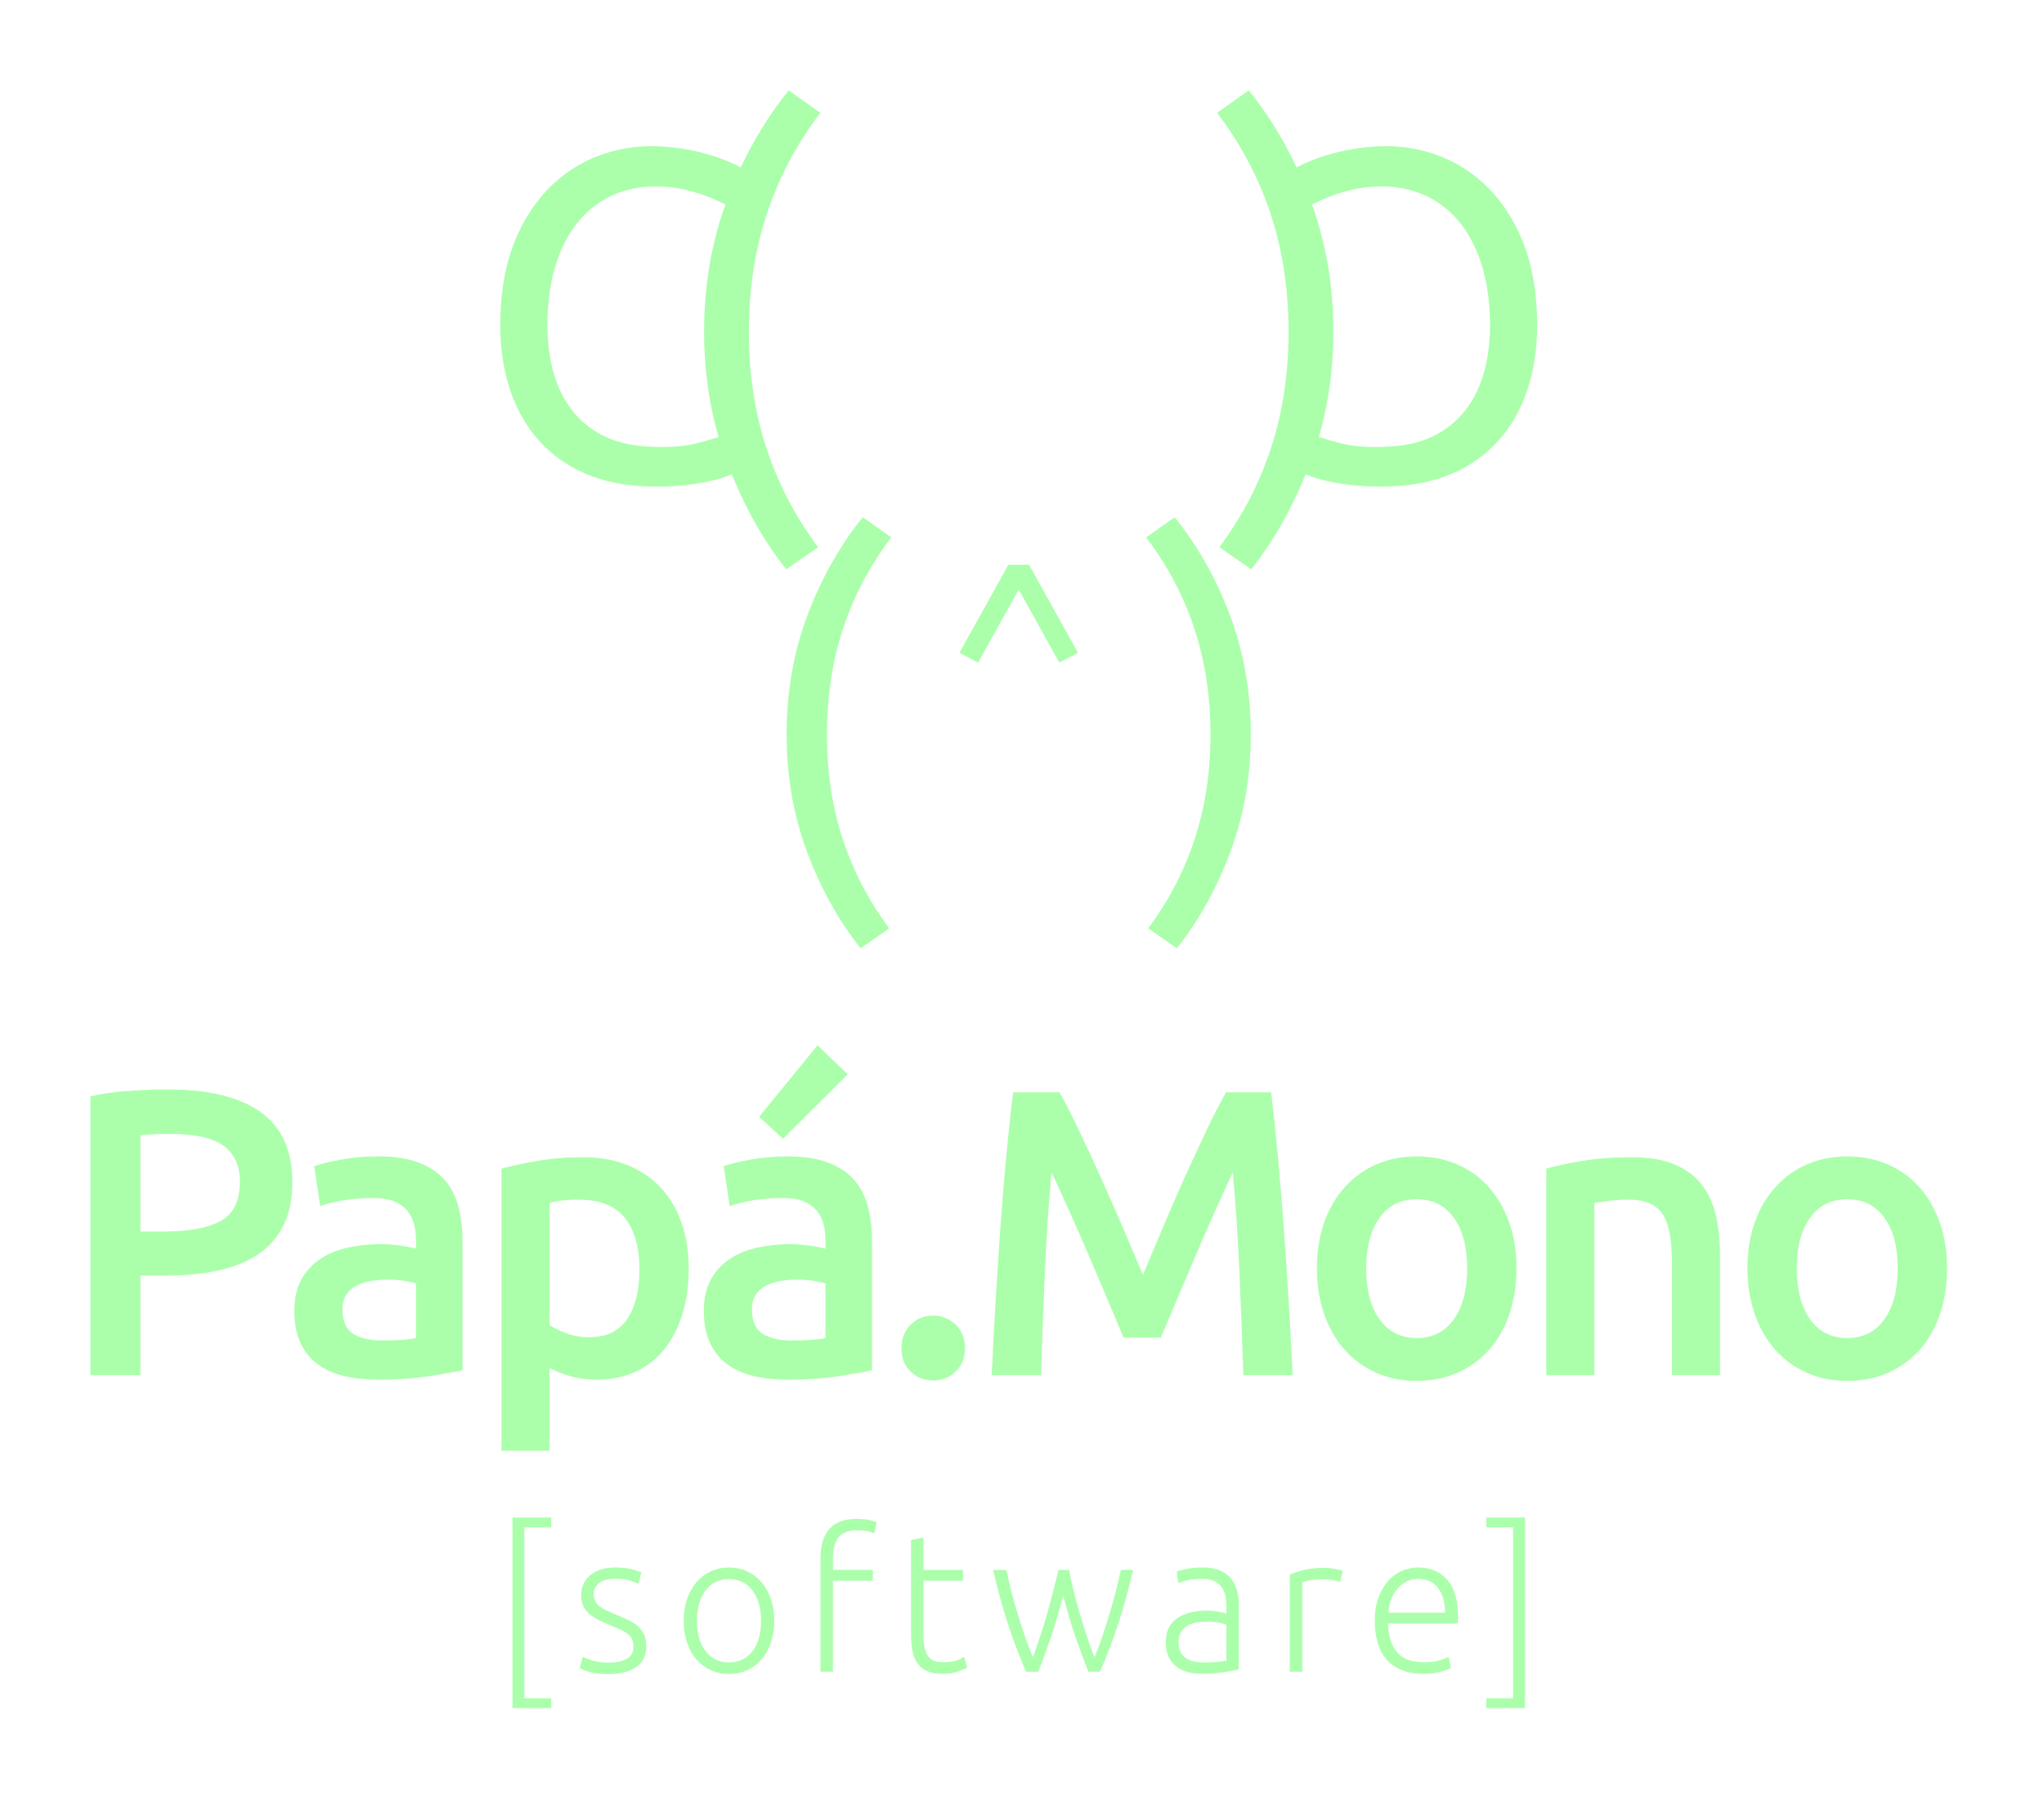 <?xml version="1.0" encoding="UTF-8"?>
<svg width="360px" height="318px" viewBox="0 0 360 318" version="1.1" xmlns="http://www.w3.org/2000/svg" xmlns:xlink="http://www.w3.org/1999/xlink">
    <!-- Generator: Sketch 53.1 (72631) - https://sketchapp.com -->
    <title>LogoPM/VerdeBlur</title>
    <desc>Created with Sketch.</desc>
    <defs>
        <filter x="-3.2%" y="-3.7%" width="106.4%" height="107.3%" filterUnits="objectBoundingBox" id="filter-1">
            <feOffset dx="0" dy="0" in="SourceAlpha" result="shadowOffsetOuter1"></feOffset>
            <feGaussianBlur stdDeviation="2.5" in="shadowOffsetOuter1" result="shadowBlurOuter1"></feGaussianBlur>
            <feColorMatrix values="0 0 0 0 0   0 0 0 0 0.902   0 0 0 0 0.463  0 0 0 1 0" type="matrix" in="shadowBlurOuter1" result="shadowMatrixOuter1"></feColorMatrix>
            <feMerge>
                <feMergeNode in="shadowMatrixOuter1"></feMergeNode>
                <feMergeNode in="SourceGraphic"></feMergeNode>
            </feMerge>
        </filter>
    </defs>
    <g id="LogoPM/VerdeBlur" stroke="none" stroke-width="1" fill="none" fill-rule="evenodd">
        <g id="Group" filter="url(#filter-1)" transform="translate(15.919, 15.919)" fill="#abffab">
            <path d="M14.354,183.822 C12.114,183.822 10.27,183.893 8.823,184.037 L8.823,201.01 L13.095,201.01 C17.341,201.01 20.609,200.397 22.898,199.175 C25.185,197.952 26.329,195.64 26.329,192.236 C26.329,190.606 26.024,189.239 25.418,188.136 C24.811,187.034 23.972,186.172 22.898,185.547 C21.823,184.925 20.552,184.482 19.081,184.217 C17.611,183.954 16.034,183.822 14.354,183.822 M13.723,175.984 C20.773,175.984 26.177,177.302 29.935,179.938 C33.692,182.575 35.572,186.699 35.572,192.308 C35.572,195.232 35.07,197.737 34.065,199.821 C33.061,201.907 31.603,203.61 29.69,204.928 C27.775,206.247 25.441,207.218 22.687,207.84 C19.932,208.465 16.781,208.775 13.235,208.775 L8.823,208.775 L8.823,226.322 L-3.01980663e-14,226.322 L-3.01980663e-14,177.206 C2.053,176.728 4.329,176.403 6.828,176.235 C9.324,176.068 11.624,175.984 13.723,175.984" id="Fill-1"></path>
            <path d="M51.395,220.209 C54.009,220.209 55.993,220.065 57.347,219.777 L57.347,210.141 C56.881,209.997 56.203,209.853 55.318,209.709 C54.43,209.567 53.449,209.494 52.376,209.494 C51.441,209.494 50.496,209.567 49.54,209.709 C48.583,209.853 47.72,210.118 46.95,210.501 C46.179,210.886 45.56,211.425 45.094,212.119 C44.626,212.815 44.393,213.69 44.393,214.743 C44.393,216.805 45.024,218.231 46.284,219.022 C47.544,219.814 49.248,220.209 51.395,220.209 M50.696,187.777 C53.496,187.777 55.853,188.136 57.768,188.855 C59.681,189.575 61.21,190.582 62.353,191.876 C63.498,193.17 64.315,194.741 64.806,196.585 C65.296,198.432 65.54,200.458 65.54,202.663 L65.54,225.459 C64.233,225.746 62.262,226.095 59.624,226.501 C56.985,226.908 54.009,227.112 50.696,227.112 C48.501,227.112 46.495,226.897 44.673,226.465 C42.853,226.034 41.3,225.34 40.017,224.379 C38.732,223.422 37.729,222.175 37.006,220.641 C36.282,219.108 35.92,217.212 35.92,214.96 C35.92,212.803 36.329,210.98 37.147,209.494 C37.962,208.008 39.072,206.797 40.472,205.862 C41.872,204.928 43.494,204.258 45.338,203.849 C47.182,203.443 49.109,203.238 51.115,203.238 C52.049,203.238 53.03,203.299 54.056,203.417 C55.083,203.538 56.181,203.741 57.347,204.028 L57.347,202.591 C57.347,201.583 57.231,200.626 56.998,199.714 C56.765,198.804 56.355,198.001 55.773,197.305 C55.187,196.611 54.419,196.072 53.461,195.687 C52.504,195.304 51.301,195.112 49.855,195.112 C47.895,195.112 46.097,195.256 44.464,195.544 C42.829,195.831 41.499,196.166 40.472,196.551 L39.422,189.504 C40.496,189.12 42.058,188.737 44.113,188.352 C46.168,187.969 48.36,187.777 50.696,187.777" id="Fill-3"></path>
            <path d="M96.701,207.696 C96.701,203.814 95.849,200.793 94.145,198.636 C92.441,196.477 89.7,195.4 85.918,195.4 C85.123,195.4 84.294,195.436 83.431,195.507 C82.567,195.58 81.717,195.735 80.876,195.974 L80.876,217.476 C81.621,218.004 82.614,218.495 83.852,218.95 C85.088,219.407 86.409,219.634 87.809,219.634 C90.889,219.634 93.141,218.555 94.566,216.398 C95.989,214.241 96.701,211.34 96.701,207.696 M105.383,207.553 C105.383,210.429 105.023,213.067 104.298,215.463 C103.575,217.86 102.536,219.922 101.182,221.647 C99.828,223.372 98.137,224.716 96.106,225.675 C94.074,226.632 91.775,227.113 89.209,227.113 C87.481,227.113 85.893,226.898 84.447,226.466 C83,226.034 81.81,225.555 80.876,225.027 L80.876,239.626 L72.403,239.626 L72.403,189.934 C74.129,189.456 76.254,189 78.775,188.568 C81.295,188.136 83.957,187.921 86.757,187.921 C89.651,187.921 92.243,188.377 94.531,189.288 C96.816,190.198 98.767,191.505 100.377,193.207 C101.988,194.908 103.224,196.97 104.089,199.391 C104.952,201.812 105.383,204.532 105.383,207.553" id="Fill-5"></path>
            <path d="M133.392,173.323 L121.978,184.684 L117.777,180.802 L128.07,168.218 L133.392,173.323 Z M123.518,220.208 C126.132,220.208 128.116,220.066 129.47,219.778 L129.47,210.141 C129.004,209.998 128.327,209.854 127.439,209.71 C126.552,209.566 125.573,209.494 124.499,209.494 C123.565,209.494 122.619,209.566 121.663,209.71 C120.706,209.854 119.843,210.118 119.073,210.501 C118.303,210.886 117.683,211.424 117.216,212.12 C116.749,212.815 116.516,213.69 116.516,214.743 C116.516,216.806 117.147,218.231 118.407,219.023 C119.667,219.814 121.37,220.208 123.518,220.208 L123.518,220.208 Z M122.819,187.776 C125.619,187.776 127.976,188.135 129.892,188.855 C131.804,189.574 133.333,190.582 134.477,191.876 C135.621,193.171 136.438,194.741 136.928,196.586 C137.419,198.433 137.664,200.457 137.664,202.663 L137.664,225.459 C136.356,225.745 134.383,226.094 131.747,226.501 C129.109,226.908 126.132,227.112 122.819,227.112 C120.624,227.112 118.618,226.897 116.797,226.465 C114.976,226.033 113.423,225.339 112.14,224.379 C110.855,223.421 109.852,222.176 109.129,220.64 C108.405,219.107 108.043,217.213 108.043,214.959 C108.043,212.802 108.452,210.981 109.269,209.494 C110.085,208.009 111.195,206.798 112.595,205.862 C113.996,204.927 115.617,204.257 117.462,203.848 C119.306,203.442 121.23,203.237 123.238,203.237 C124.172,203.237 125.152,203.299 126.179,203.418 C127.206,203.538 128.303,203.742 129.47,204.028 L129.47,202.59 C129.47,201.583 129.354,200.626 129.121,199.714 C128.886,198.803 128.478,198.001 127.895,197.306 C127.31,196.61 126.541,196.072 125.584,195.687 C124.627,195.304 123.424,195.111 121.978,195.111 C120.018,195.111 118.219,195.257 116.586,195.543 C114.951,195.831 113.622,196.167 112.595,196.55 L111.545,189.503 C112.618,189.12 114.181,188.737 116.235,188.352 C118.29,187.969 120.484,187.776 122.819,187.776 L122.819,187.776 Z" id="Fill-7"></path>
            <path d="M154.049,221.575 C154.049,223.254 153.5,224.62 152.404,225.675 C151.306,226.729 149.987,227.256 148.447,227.256 C146.86,227.256 145.529,226.729 144.455,225.675 C143.381,224.62 142.846,223.254 142.846,221.575 C142.846,219.897 143.381,218.519 144.455,217.44 C145.529,216.362 146.86,215.822 148.447,215.822 C149.987,215.822 151.306,216.362 152.404,217.44 C153.5,218.519 154.049,219.897 154.049,221.575" id="Fill-9"></path>
            <path d="M170.679,176.487 C171.705,178.309 172.849,180.539 174.11,183.174 C175.371,185.811 176.654,188.58 177.961,191.48 C179.267,194.381 180.563,197.329 181.848,200.324 C183.131,203.322 184.309,206.091 185.384,208.631 C186.457,206.091 187.625,203.322 188.885,200.324 C190.146,197.329 191.429,194.381 192.736,191.48 C194.043,188.58 195.328,185.811 196.588,183.174 C197.847,180.539 198.992,178.309 200.017,176.487 L207.967,176.487 C208.396,180.13 208.8,184.002 209.18,188.101 C209.56,192.2 209.905,196.395 210.213,200.685 C210.523,204.977 210.807,209.291 211.07,213.628 C211.33,217.968 211.556,222.199 211.748,226.322 L203.064,226.322 C202.874,220.522 202.648,214.553 202.387,208.416 C202.125,202.279 201.732,196.333 201.209,190.581 C200.694,191.686 200.088,193.002 199.389,194.537 C198.688,196.071 197.94,197.737 197.148,199.534 C196.353,201.332 195.548,203.191 194.731,205.108 C193.914,207.025 193.122,208.882 192.35,210.68 C191.58,212.478 190.869,214.157 190.216,215.714 C189.56,217.273 189.001,218.604 188.535,219.707 L181.952,219.707 C181.485,218.604 180.925,217.261 180.273,215.678 C179.618,214.097 178.906,212.407 178.136,210.609 C177.366,208.811 176.571,206.953 175.755,205.035 C174.938,203.119 174.133,201.273 173.34,199.498 C172.545,197.726 171.8,196.058 171.099,194.501 C170.399,192.944 169.791,191.636 169.279,190.581 C168.754,196.333 168.362,202.279 168.1,208.416 C167.839,214.553 167.614,220.522 167.422,226.322 L158.74,226.322 C158.93,222.199 159.156,217.933 159.417,213.521 C159.678,209.111 159.964,204.737 160.273,200.397 C160.581,196.058 160.925,191.852 161.307,187.776 C161.687,183.702 162.091,179.938 162.519,176.487 L170.679,176.487 Z" id="Fill-11"></path>
            <path d="M242.487,207.481 C242.487,203.74 241.706,200.781 240.141,198.6 C238.577,196.418 236.395,195.328 233.595,195.328 C230.792,195.328 228.611,196.418 227.048,198.6 C225.483,200.781 224.702,203.74 224.702,207.481 C224.702,211.269 225.483,214.264 227.048,216.47 C228.611,218.676 230.792,219.777 233.595,219.777 C236.395,219.777 238.577,218.676 240.141,216.47 C241.706,214.264 242.487,211.269 242.487,207.481 M251.169,207.481 C251.169,210.453 250.749,213.162 249.91,215.607 C249.069,218.052 247.878,220.136 246.338,221.863 C244.798,223.588 242.943,224.932 240.772,225.89 C238.601,226.849 236.209,227.329 233.595,227.329 C230.98,227.329 228.599,226.849 226.452,225.89 C224.305,224.932 222.461,223.588 220.921,221.863 C219.379,220.136 218.178,218.052 217.313,215.607 C216.449,213.162 216.018,210.453 216.018,207.481 C216.018,204.508 216.449,201.811 217.313,199.39 C218.178,196.971 219.39,194.897 220.955,193.171 C222.518,191.444 224.374,190.115 226.522,189.179 C228.67,188.245 231.027,187.777 233.595,187.777 C236.162,187.777 238.53,188.245 240.701,189.179 C242.873,190.115 244.728,191.444 246.269,193.171 C247.809,194.897 249.011,196.971 249.875,199.39 C250.738,201.811 251.169,204.508 251.169,207.481" id="Fill-13"></path>
            <path d="M256.42,189.934 C258.055,189.455 260.177,188.999 262.793,188.569 C265.407,188.136 268.301,187.921 271.476,187.921 C274.462,187.921 276.961,188.341 278.967,189.179 C280.975,190.019 282.575,191.193 283.764,192.702 C284.955,194.213 285.795,196.035 286.286,198.168 C286.776,200.301 287.021,202.639 287.021,205.18 L287.021,226.321 L278.548,226.321 L278.548,206.546 C278.548,204.533 278.418,202.819 278.162,201.404 C277.906,199.99 277.485,198.839 276.903,197.953 C276.319,197.065 275.525,196.418 274.521,196.011 C273.517,195.603 272.292,195.399 270.845,195.399 C269.771,195.399 268.65,195.471 267.485,195.615 C266.317,195.759 265.454,195.88 264.893,195.975 L264.893,226.321 L256.42,226.321 L256.42,189.934 Z" id="Fill-15"></path>
            <path d="M318.321,207.481 C318.321,203.74 317.539,200.781 315.975,198.6 C314.411,196.418 312.229,195.328 309.429,195.328 C306.627,195.328 304.445,196.418 302.88,198.6 C301.317,200.781 300.536,203.74 300.536,207.481 C300.536,211.269 301.317,214.264 302.88,216.47 C304.445,218.676 306.627,219.777 309.429,219.777 C312.229,219.777 314.411,218.676 315.975,216.47 C317.539,214.264 318.321,211.269 318.321,207.481 M327.004,207.481 C327.004,210.453 326.583,213.162 325.744,215.607 C324.903,218.052 323.713,220.136 322.173,221.863 C320.633,223.588 318.778,224.932 316.606,225.89 C314.435,226.849 312.043,227.329 309.429,227.329 C306.814,227.329 304.433,226.849 302.287,225.89 C300.138,224.932 298.295,223.588 296.755,221.863 C295.214,220.136 294.012,218.052 293.148,215.607 C292.283,213.162 291.852,210.453 291.852,207.481 C291.852,204.508 292.283,201.811 293.148,199.39 C294.012,196.971 295.225,194.897 296.79,193.171 C298.352,191.444 300.208,190.115 302.356,189.179 C304.504,188.245 306.861,187.777 309.429,187.777 C311.996,187.777 314.364,188.245 316.536,189.179 C318.707,190.115 320.562,191.444 322.103,193.171 C323.643,194.897 324.845,196.971 325.709,199.39 C326.572,201.811 327.004,204.508 327.004,207.481" id="Fill-17"></path>
            <path d="M129.731,113.12 C129.696,119.815 130.605,126.018 132.46,131.727 C134.315,137.436 137.063,142.735 140.704,147.618 L135.644,151.12 C131.698,146.129 128.532,140.4 126.147,133.928 C123.761,127.457 122.588,120.508 122.627,113.082 C122.666,105.657 123.912,98.721 126.364,92.276 C128.815,85.83 132.042,80.135 136.039,75.188 L141.062,78.746 C137.37,83.589 134.566,88.856 132.654,94.544 C130.739,100.235 129.766,106.428 129.731,113.12" id="Fill-21"></path>
            <path d="M194.349,94.545 C192.437,88.856 189.633,83.589 185.941,78.745 L190.965,75.189 C194.962,80.136 198.188,85.831 200.64,92.275 C203.093,98.721 204.337,105.656 204.377,113.082 C204.415,120.508 203.242,127.457 200.856,133.929 C198.473,140.399 195.305,146.13 191.361,151.121 L186.301,147.619 C189.941,142.734 192.69,137.437 194.543,131.727 C196.398,126.017 197.307,119.814 197.272,113.121 C197.238,106.427 196.264,100.236 194.349,94.545" id="Fill-27"></path>
            <polygon id="Fill-29" points="74.336 251.386 81.159 251.386 81.159 253.121 76.43 253.121 76.43 283.234 81.159 283.234 81.159 284.968 74.336 284.968"></polygon>
            <path d="M91.293,276.954 C92.555,276.954 93.597,276.74 94.418,276.313 C95.241,275.885 95.651,275.162 95.651,274.144 C95.651,273.658 95.578,273.242 95.432,272.895 C95.285,272.548 95.044,272.236 94.705,271.959 C94.368,271.681 93.923,271.416 93.372,271.161 C92.82,270.906 92.138,270.605 91.328,270.259 C90.673,269.981 90.054,269.699 89.469,269.41 C88.883,269.119 88.366,268.784 87.915,268.402 C87.466,268.02 87.105,267.564 86.836,267.031 C86.564,266.5 86.429,265.852 86.429,265.089 C86.429,263.632 86.963,262.452 88.033,261.55 C89.103,260.65 90.572,260.198 92.442,260.198 C93.635,260.198 94.622,260.302 95.397,260.51 C96.176,260.718 96.721,260.903 97.037,261.066 L96.53,263.078 C96.259,262.938 95.803,262.754 95.162,262.522 C94.519,262.291 93.579,262.174 92.341,262.174 C91.846,262.174 91.379,262.228 90.94,262.332 C90.5,262.436 90.111,262.599 89.773,262.818 C89.437,263.039 89.165,263.317 88.963,263.653 C88.76,263.989 88.659,264.4 88.659,264.886 C88.659,265.374 88.749,265.79 88.929,266.138 C89.11,266.486 89.373,266.794 89.723,267.06 C90.073,267.326 90.5,267.574 91.006,267.805 C91.514,268.035 92.093,268.288 92.746,268.565 C93.422,268.841 94.068,269.123 94.688,269.411 C95.309,269.699 95.854,270.045 96.327,270.45 C96.8,270.854 97.183,271.34 97.476,271.907 C97.769,272.473 97.914,273.184 97.914,274.04 C97.914,275.659 97.325,276.884 96.141,277.718 C94.959,278.55 93.343,278.966 91.293,278.966 C89.762,278.966 88.592,278.832 87.78,278.567 C86.97,278.302 86.429,278.098 86.159,277.96 L86.733,275.914 C86.801,275.96 86.947,276.035 87.171,276.139 C87.396,276.243 87.701,276.36 88.084,276.485 C88.467,276.614 88.924,276.723 89.452,276.816 C89.981,276.908 90.596,276.954 91.293,276.954" id="Fill-31"></path>
            <path d="M118.117,269.599 C118.117,267.356 117.61,265.569 116.596,264.24 C115.582,262.909 114.208,262.244 112.474,262.244 C110.74,262.244 109.367,262.909 108.353,264.24 C107.339,265.569 106.833,267.356 106.833,269.599 C106.833,271.843 107.339,273.624 108.353,274.942 C109.367,276.26 110.74,276.92 112.474,276.92 C114.208,276.92 115.582,276.26 116.596,274.942 C117.61,273.624 118.117,271.843 118.117,269.599 M120.447,269.599 C120.447,271.011 120.25,272.295 119.855,273.45 C119.462,274.607 118.91,275.59 118.201,276.398 C117.492,277.209 116.651,277.839 115.684,278.29 C114.716,278.741 113.646,278.966 112.474,278.966 C111.303,278.966 110.233,278.741 109.265,278.29 C108.296,277.839 107.457,277.209 106.749,276.398 C106.039,275.59 105.487,274.607 105.093,273.45 C104.7,272.295 104.502,271.011 104.502,269.599 C104.502,268.19 104.7,266.905 105.093,265.749 C105.487,264.592 106.039,263.603 106.749,262.782 C107.457,261.962 108.296,261.325 109.265,260.873 C110.233,260.423 111.303,260.198 112.474,260.198 C113.646,260.198 114.716,260.423 115.684,260.873 C116.651,261.325 117.492,261.962 118.201,262.782 C118.91,263.603 119.462,264.592 119.855,265.749 C120.25,266.905 120.447,268.19 120.447,269.599" id="Fill-33"></path>
            <path d="M135.007,251.628 C135.954,251.628 136.724,251.704 137.32,251.854 C137.917,252.005 138.305,252.137 138.486,252.253 L138.047,254.196 C137.799,254.081 137.434,253.959 136.95,253.831 C136.464,253.704 135.851,253.642 135.109,253.642 C133.555,253.642 132.445,254.046 131.78,254.856 C131.116,255.665 130.784,256.96 130.784,258.741 L130.784,260.613 L137.81,260.613 L137.81,262.523 L130.784,262.523 L130.784,278.551 L128.588,278.551 L128.588,258.671 C128.588,256.336 129.112,254.578 130.158,253.398 C131.206,252.218 132.822,251.628 135.007,251.628" id="Fill-35"></path>
            <path d="M146.729,260.614 L153.688,260.614 L153.688,262.521 L146.729,262.521 L146.729,272.062 C146.729,273.081 146.813,273.907 146.983,274.543 C147.152,275.18 147.393,275.67 147.708,276.018 C148.025,276.364 148.406,276.596 148.857,276.711 C149.308,276.827 149.802,276.884 150.343,276.884 C151.267,276.884 152.011,276.776 152.573,276.555 C153.136,276.335 153.576,276.133 153.891,275.948 L154.432,277.821 C154.115,278.029 153.563,278.267 152.775,278.532 C151.987,278.799 151.131,278.931 150.208,278.931 C149.128,278.931 148.222,278.786 147.489,278.498 C146.756,278.209 146.172,277.77 145.733,277.179 C145.293,276.59 144.983,275.857 144.803,274.977 C144.623,274.098 144.532,273.057 144.532,271.854 L144.532,255.34 L146.729,254.924 L146.729,260.614 Z" id="Fill-37"></path>
            <path d="M172.389,260.614 C172.592,261.771 172.856,263.002 173.18,264.308 C173.506,265.615 173.864,266.944 174.257,268.296 C174.648,269.648 175.066,270.984 175.506,272.303 C175.947,273.622 176.392,274.861 176.844,276.018 C177.229,275.14 177.635,274.071 178.065,272.812 C178.494,271.552 178.923,270.224 179.354,268.825 C179.783,267.429 180.184,266.017 180.556,264.592 C180.929,263.167 181.238,261.842 181.488,260.614 L183.651,260.614 C182.838,264.137 181.952,267.353 180.991,270.265 C180.03,273.178 178.974,275.939 177.821,278.549 L175.784,278.549 C175.443,277.733 175.085,276.821 174.711,275.817 C174.336,274.812 173.95,273.736 173.554,272.594 C173.157,271.449 172.772,270.248 172.402,268.989 C172.03,267.729 171.676,266.441 171.338,265.125 C171.002,266.444 170.648,267.736 170.279,268.997 C169.909,270.261 169.526,271.464 169.13,272.608 C168.736,273.752 168.352,274.828 167.979,275.834 C167.606,276.84 167.252,277.744 166.916,278.549 L164.806,278.549 C163.65,275.938 162.593,273.175 161.638,270.261 C160.681,267.347 159.799,264.13 158.991,260.614 L161.322,260.614 C161.572,261.839 161.882,263.163 162.254,264.585 C162.628,266.007 163.03,267.417 163.459,268.815 C163.89,270.214 164.324,271.539 164.764,272.789 C165.204,274.038 165.617,275.103 166,275.983 C166.432,274.832 166.865,273.595 167.298,272.276 C167.73,270.954 168.137,269.623 168.519,268.281 C168.899,266.938 169.258,265.615 169.594,264.307 C169.928,263 170.231,261.769 170.498,260.614 L172.389,260.614 Z" id="Fill-39"></path>
            <path d="M196.184,276.92 C197.04,276.92 197.788,276.89 198.43,276.833 C199.073,276.775 199.618,276.701 200.069,276.607 L200.069,270.293 C199.821,270.178 199.427,270.057 198.887,269.928 C198.347,269.802 197.602,269.737 196.657,269.737 C196.118,269.737 195.553,269.779 194.969,269.859 C194.383,269.941 193.842,270.115 193.347,270.38 C192.852,270.646 192.445,271.011 192.13,271.473 C191.815,271.936 191.657,272.549 191.657,273.311 C191.657,273.982 191.764,274.549 191.979,275.011 C192.193,275.474 192.496,275.844 192.89,276.121 C193.285,276.399 193.756,276.602 194.31,276.729 C194.862,276.856 195.486,276.92 196.184,276.92 M195.982,260.198 C197.13,260.198 198.104,260.365 198.904,260.701 C199.703,261.037 200.351,261.499 200.846,262.087 C201.341,262.677 201.702,263.378 201.928,264.186 C202.153,264.997 202.265,265.876 202.265,266.825 L202.265,278.134 C202.039,278.202 201.712,278.279 201.286,278.359 C200.858,278.44 200.362,278.527 199.798,278.62 C199.237,278.711 198.611,278.787 197.924,278.845 C197.237,278.902 196.532,278.932 195.812,278.932 C194.888,278.932 194.039,278.828 193.262,278.62 C192.485,278.412 191.81,278.081 191.235,277.631 C190.661,277.179 190.21,276.602 189.884,275.896 C189.558,275.192 189.394,274.33 189.394,273.311 C189.394,272.341 189.575,271.507 189.935,270.813 C190.295,270.121 190.802,269.548 191.454,269.096 C192.108,268.645 192.885,268.315 193.785,268.107 C194.686,267.899 195.667,267.795 196.725,267.795 C197.04,267.795 197.372,267.812 197.721,267.847 C198.071,267.882 198.408,267.928 198.736,267.986 C199.062,268.045 199.343,268.103 199.579,268.16 C199.817,268.219 199.979,268.27 200.069,268.315 L200.069,267.205 C200.069,266.581 200.025,265.974 199.934,265.385 C199.844,264.795 199.647,264.263 199.343,263.789 C199.04,263.314 198.611,262.934 198.06,262.643 C197.506,262.354 196.781,262.21 195.88,262.21 C194.597,262.21 193.64,262.303 193.008,262.488 C192.379,262.673 191.917,262.823 191.624,262.938 L191.32,260.96 C191.703,260.777 192.294,260.603 193.093,260.44 C193.894,260.279 194.855,260.198 195.982,260.198" id="Fill-41"></path>
            <path d="M217.197,260.267 C217.917,260.267 218.598,260.326 219.241,260.441 C219.882,260.556 220.327,260.672 220.575,260.787 L220.135,262.731 C219.955,262.638 219.589,262.54 219.038,262.434 C218.486,262.33 217.759,262.279 216.858,262.279 C215.912,262.279 215.152,262.349 214.579,262.487 C214.004,262.627 213.627,262.742 213.447,262.835 L213.447,278.551 L211.25,278.551 L211.25,261.447 C211.814,261.192 212.591,260.933 213.583,260.666 C214.572,260.4 215.778,260.267 217.197,260.267" id="Fill-43"></path>
            <path d="M238.614,268.142 C238.57,266.268 238.141,264.812 237.331,263.771 C236.52,262.73 235.372,262.209 233.884,262.209 C233.096,262.209 232.393,262.371 231.773,262.695 C231.154,263.02 230.614,263.453 230.152,263.997 C229.69,264.54 229.331,265.171 229.071,265.886 C228.813,266.605 228.661,267.357 228.615,268.142 L238.614,268.142 Z M226.217,269.565 C226.217,267.992 226.436,266.622 226.876,265.453 C227.315,264.285 227.889,263.308 228.598,262.522 C229.307,261.736 230.119,261.152 231.03,260.77 C231.942,260.389 232.882,260.197 233.851,260.197 C235.99,260.197 237.697,260.915 238.969,262.349 C240.241,263.782 240.877,265.992 240.877,268.974 C240.877,269.161 240.871,269.345 240.86,269.53 C240.849,269.715 240.832,269.889 240.81,270.05 L228.548,270.05 C228.615,272.248 229.143,273.935 230.135,275.115 C231.126,276.295 232.703,276.885 234.864,276.885 C236.058,276.885 237.003,276.769 237.702,276.539 C238.4,276.306 238.907,276.11 239.222,275.949 L239.628,277.891 C239.312,278.076 238.721,278.295 237.855,278.55 C236.986,278.804 235.968,278.931 234.797,278.931 C233.265,278.931 231.96,278.7 230.879,278.237 C229.798,277.775 228.907,277.127 228.21,276.295 C227.512,275.463 227.005,274.474 226.69,273.328 C226.374,272.183 226.217,270.93 226.217,269.565 L226.217,269.565 Z" id="Fill-45"></path>
            <polygon id="Fill-47" points="252.668 284.968 245.844 284.968 245.844 283.234 250.574 283.234 250.574 253.12 245.844 253.12 245.844 251.386 252.668 251.386"></polygon>
            <path d="M106.755,62.174 C104.344,62.782 101.343,62.962 97.751,62.714 C94.639,62.499 91.954,61.761 89.692,60.498 C87.432,59.236 85.59,57.546 84.166,55.427 C82.741,53.31 81.733,50.819 81.14,47.957 C80.545,45.096 80.361,41.957 80.584,38.541 C80.814,35.016 81.465,31.866 82.536,29.09 C83.607,26.315 85.038,23.994 86.83,22.126 C88.621,20.258 90.732,18.883 93.162,17.998 C95.589,17.115 98.278,16.776 101.227,16.978 C102.622,17.075 103.995,17.293 105.347,17.635 C106.698,17.978 107.937,18.383 109.066,18.847 C110.096,19.272 111.013,19.689 111.843,20.1 C109.388,26.948 108.126,34.278 108.085,42.105 C108.051,48.77 108.911,55.082 110.633,61.055 C109.577,61.411 108.302,61.783 106.755,62.174 M115.979,42.148 C116.017,34.711 117.1,27.831 119.225,21.509 C121.352,15.187 124.467,9.335 128.569,3.953 L122.988,0.001 C119.704,4.065 116.894,8.59 114.548,13.564 C113.804,13.159 112.905,12.743 111.837,12.316 C110.497,11.782 108.914,11.286 107.087,10.825 C105.257,10.368 103.189,10.059 100.883,9.899 C97.236,9.649 93.76,10.072 90.457,11.172 C87.152,12.273 84.211,14.006 81.631,16.372 C79.052,18.739 76.929,21.733 75.266,25.352 C73.601,28.971 72.612,33.177 72.3,37.969 C71.985,42.76 72.336,47.059 73.354,50.863 C74.37,54.668 75.949,57.918 78.089,60.609 C80.229,63.302 82.866,65.421 85.998,66.966 C89.129,68.509 92.65,69.415 96.567,69.686 C98.819,69.842 100.919,69.848 102.869,69.707 C104.817,69.563 106.527,69.349 108.001,69.064 C109.474,68.779 110.708,68.463 111.698,68.117 C112.198,67.943 112.62,67.782 112.968,67.632 C115.492,73.846 118.659,79.45 122.549,84.37 L128.171,80.479 C124.125,75.051 121.072,69.165 119.01,62.822 C116.951,56.477 115.94,49.587 115.979,42.148" id="Fill-19"></path>
            <polygon id="Fill-23" points="165.324 83.553 173.942 99.067 170.654 100.799 163.502 87.933 156.348 100.799 153.062 99.067 161.68 83.553"></polygon>
            <path d="M216.37,61.056 C218.094,55.083 218.952,48.769 218.918,42.104 C218.878,34.279 217.615,26.948 215.161,20.1 C215.99,19.69 216.907,19.272 217.938,18.846 C219.068,18.383 220.305,17.979 221.657,17.635 C223.008,17.293 224.381,17.074 225.776,16.978 C228.725,16.775 231.414,17.115 233.842,17.999 C236.272,18.882 238.382,20.258 240.173,22.125 C241.966,23.993 243.396,26.315 244.467,29.089 C245.538,31.866 246.189,35.017 246.421,38.54 C246.643,41.957 246.458,45.095 245.864,47.957 C245.272,50.82 244.262,53.31 242.838,55.428 C241.413,57.546 239.572,59.236 237.312,60.497 C235.051,61.761 232.365,62.499 229.254,62.714 C225.662,62.962 222.66,62.783 220.248,62.174 C218.701,61.782 217.428,61.412 216.37,61.056 M207.993,62.821 C205.933,69.166 202.879,75.052 198.832,80.478 L204.455,84.369 C208.346,79.45 211.513,73.846 214.037,67.631 C214.384,67.781 214.807,67.942 215.305,68.117 C216.296,68.463 217.529,68.78 219.002,69.065 C220.476,69.348 222.187,69.563 224.134,69.706 C226.084,69.847 228.184,69.843 230.438,69.686 C234.353,69.415 237.876,68.509 241.007,66.965 C244.138,65.42 246.776,63.303 248.914,60.61 C251.055,57.918 252.635,54.668 253.651,50.864 C254.668,47.058 255.019,42.761 254.705,37.969 C254.391,33.177 253.402,28.971 251.737,25.352 C250.074,21.733 247.952,18.739 245.373,16.373 C242.793,14.006 239.851,12.272 236.546,11.172 C233.243,10.072 229.769,9.649 226.121,9.9 C223.815,10.059 221.747,10.369 219.918,10.826 C218.089,11.285 216.506,11.782 215.168,12.315 C214.098,12.744 213.2,13.158 212.455,13.563 C210.109,8.59 207.301,4.064 204.017,3.19744231e-14 L198.435,3.952 C202.536,9.334 205.653,15.187 207.778,21.509 C209.904,27.831 210.987,34.71 211.025,42.147 C211.064,49.586 210.053,56.478 207.993,62.821" id="Fill-25"></path>
        </g>
    </g>
</svg>